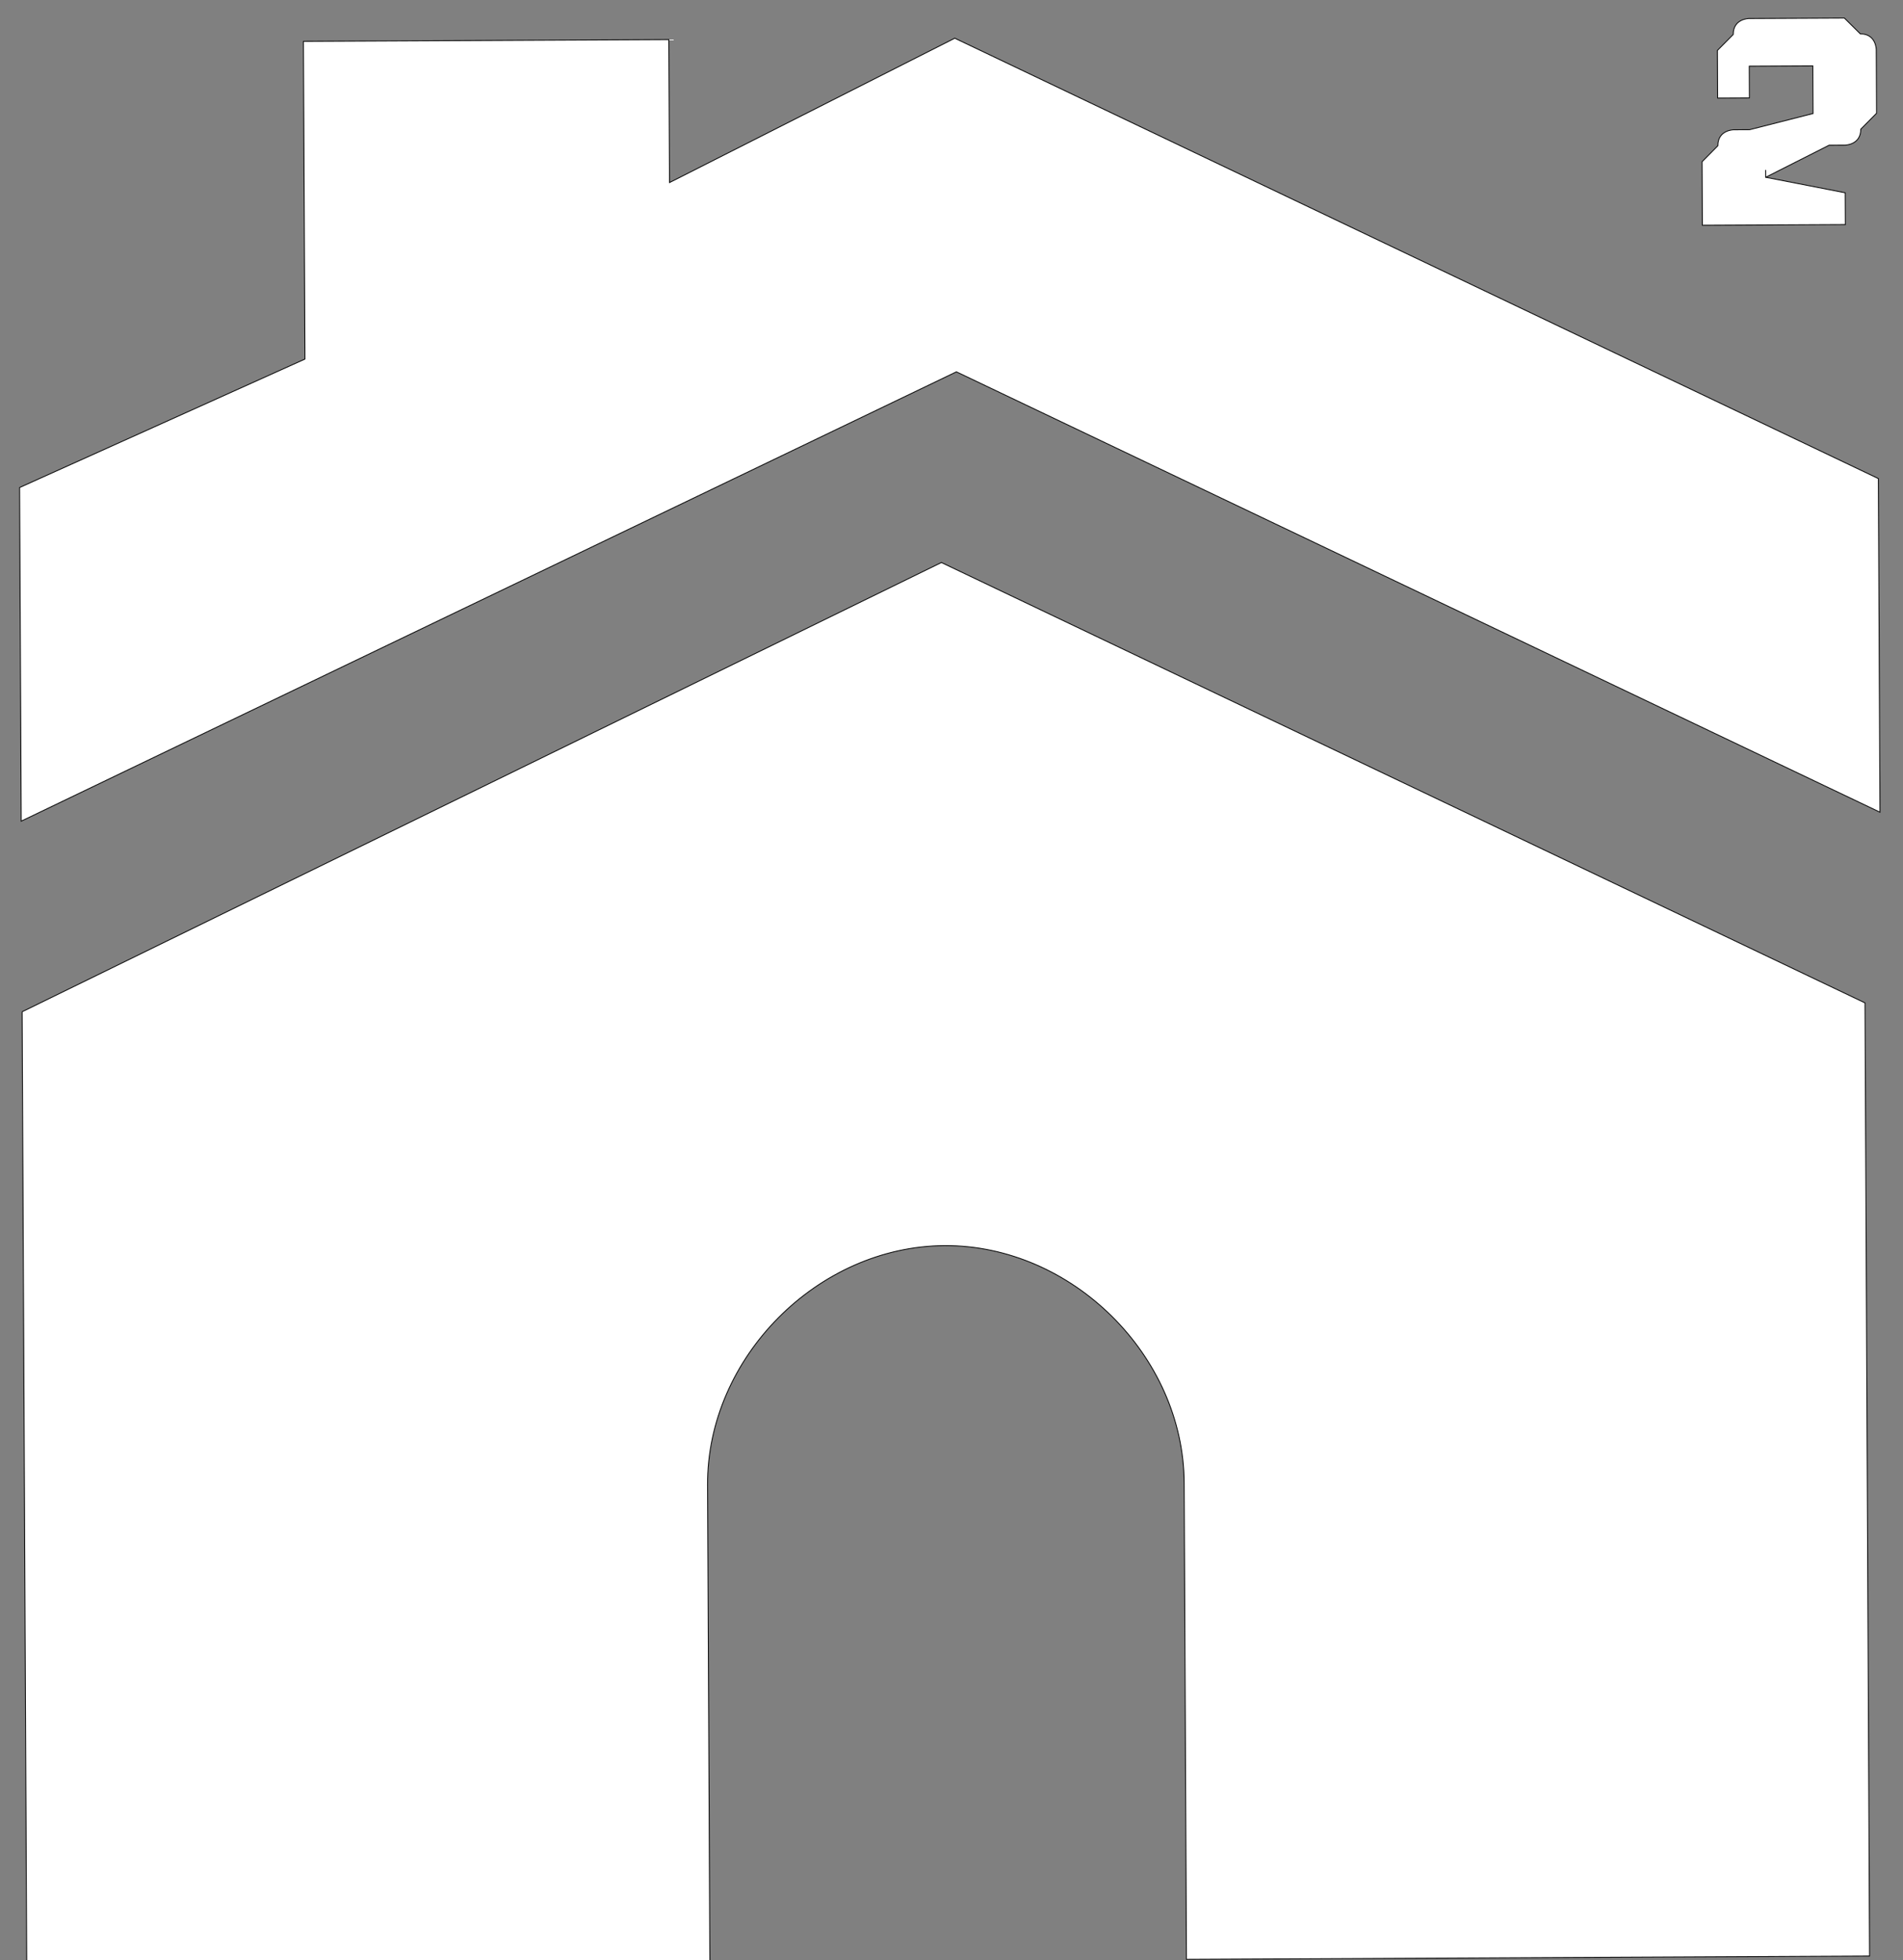 <svg width="2261" height="2329" xmlns="http://www.w3.org/2000/svg" xml:space="preserve" version="1.1">

 <rect width="100%" height="100%" fill="#808080" stroke="none"/>

 <g>
  <title>Layer 1</title>
  <g transform="rotate(179.724 1130.42 1177.97)" stroke="null" id="svg_1">
   <g stroke="null" id="svg_2">
    <polygon stroke="null" id="svg_3" fill="#FFFFFF" points="26.2,1385.588 26.2,1781.992 1120.988,2310.492 1460.756,2140.608 1460.756,2310.492 1894.879,2310.492 1894.879,1932.982 2234.647,1781.992 2234.647,1385.588 1120.988,1914.111 " class="st0"/>
    <path stroke="null" id="svg_4" fill="#FFFFFF" d="m2234.642,1159.091l0,-1132.53l-811.646,0l0,566.265c0,151.004 -132.128,283.132 -283.132,283.132c-151.004,0 -283.132,-132.128 -283.132,-283.132l0,-566.265l-811.646,0l0,1132.53l1094.779,528.514l1094.779,-528.514z" class="st0"/>
    <path stroke="null" id="svg_5" fill="#FFFFFF" d="m158.338,2140.617c0,0 0,18.875 0,0c0,18.875 0,18.875 0,0l-75.502,37.751c0,0 0,0 -18.875,0c0,0 -18.875,0 -18.875,18.875c0,0 -18.875,18.875 -18.875,18.875c0,0 0,18.875 0,37.751c0,18.875 0,18.875 0,37.751c0,0 0,18.875 18.875,18.875c0,0 18.875,18.875 18.875,18.875c0,0 18.875,0 37.751,0l37.751,0c18.875,0 18.875,0 37.751,0c0,0 18.875,0 18.875,-18.875c0,0 18.875,-18.875 18.875,-18.875c0,0 0,-18.875 0,-37.751l0,-18.875l-37.751,0l0,18.875c0,0 0,18.875 0,18.875c0,0 -18.875,0 -18.875,0l-37.751,0c0,0 -18.875,0 -18.875,0c0,0 0,0 0,-18.875l0,-18.875c0,0 0,-18.875 0,-18.875c0,0 0,0 0,0l75.502,-18.875c0,0 0,0 18.875,0c0,0 18.875,0 18.875,-18.875c0,0 18.875,-18.875 18.875,-18.875c0,0 0,-18.875 0,-37.751l0,-37.751l-169.879,0l0,37.751l94.377,18.875l0,0z" class="st0"/>
   </g>
  </g>
 </g>
</svg>